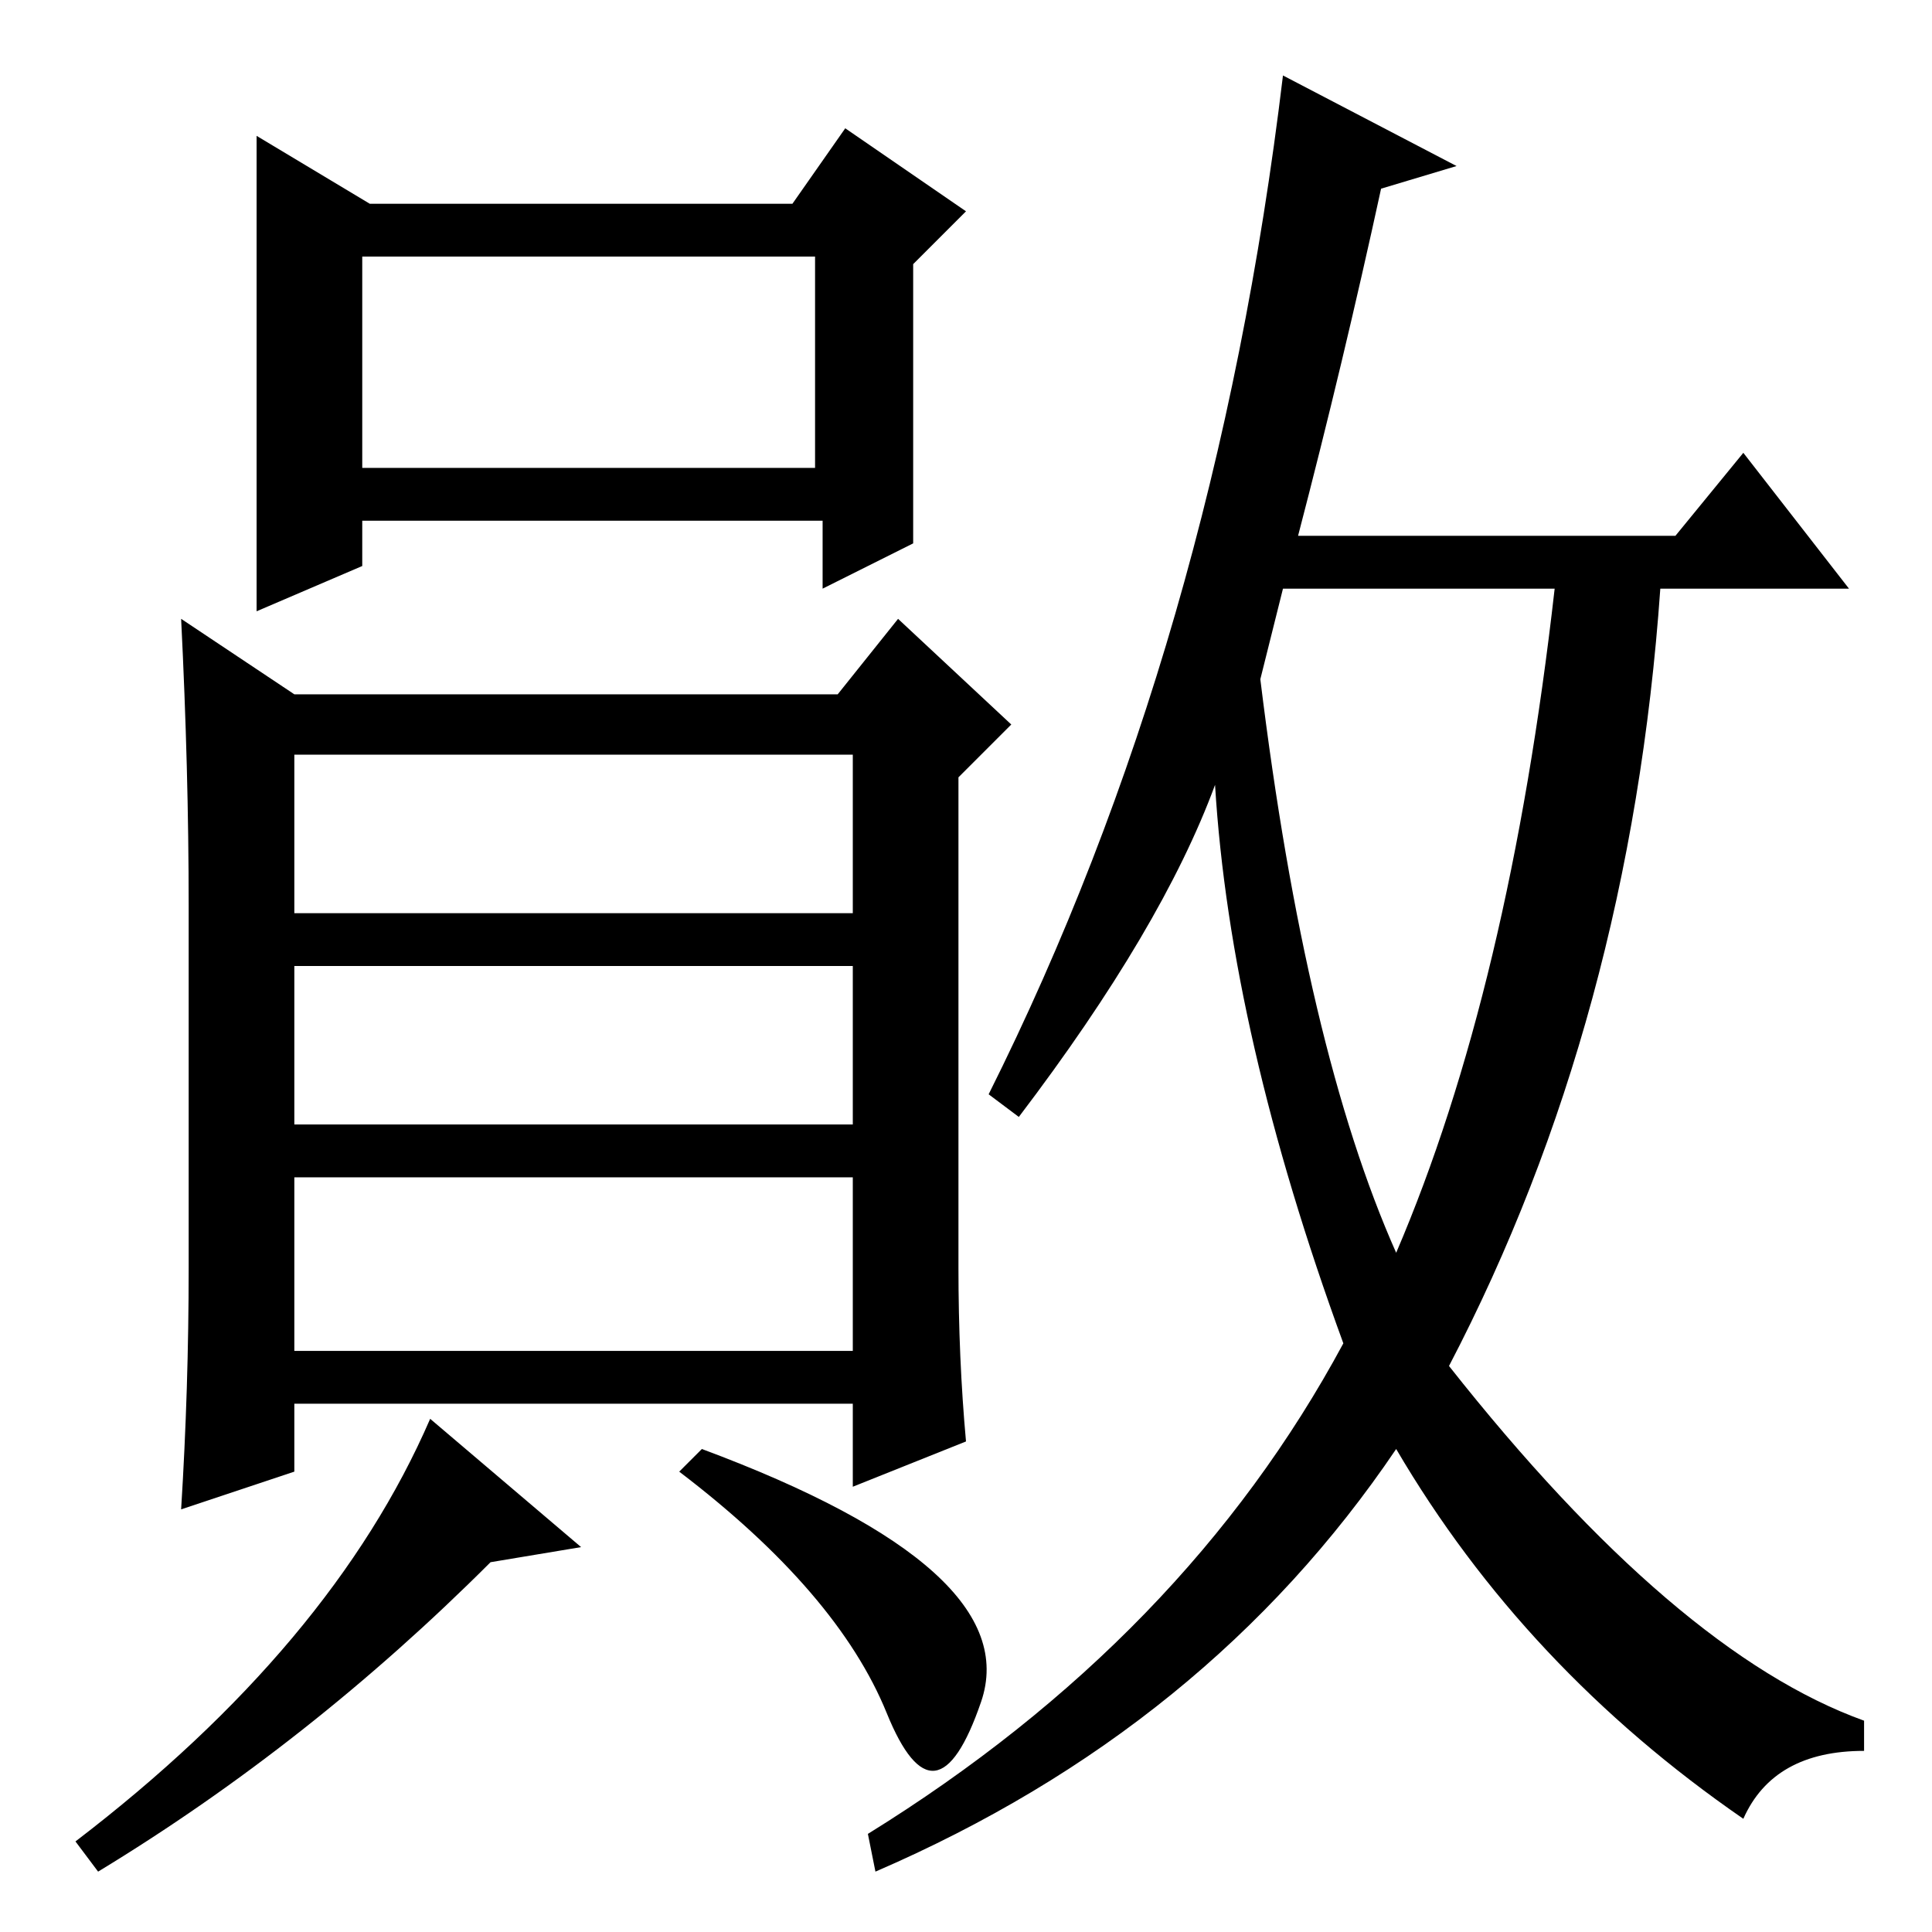 <?xml version="1.0" standalone="no"?>
<!DOCTYPE svg PUBLIC "-//W3C//DTD SVG 1.1//EN" "http://www.w3.org/Graphics/SVG/1.1/DTD/svg11.dtd" >
<svg xmlns="http://www.w3.org/2000/svg" xmlns:xlink="http://www.w3.org/1999/xlink" version="1.1" viewBox="0 -36 256 256">
  <g transform="matrix(1 0 0 -1 0 220)">
   <path fill="currentColor"
d="M48 222v-28h60v28h-60zM49 229h56l7 10l16 -11l-7 -7v-37l-12 -6v9h-61v-6l-14 -6v63zM39 156v-21h74v21h-74zM39 128v-21h74v21h-74zM39 100v-23h74v23h-74zM117.5 29q-6.5 16 -27.5 32l3 3q43 -16 37 -33.5t-12.5 -1.5zM77 51l-12 -2q-24 -24 -52 -41l-3 4q34 26 47 56
zM25 88v48q0 18 -1 38l15 -10h72l8 10l15 -14l-7 -7v-65q0 -12 1 -23l-15 -6v11h-74v-9l-15 -5q1 16 1 32zM167 166q6 -49 18 -76q15 35 21 88h-36zM193 234l-10 -3q-5 -23 -11 -46h50l9 11l14 -18h-25q-4 -57 -28 -103q30 -38 55 -47v-4q-12 0 -16 -9q-29 20 -46 49
q-25 -37 -69 -56l-1 5q42 26 63 65q-15 41 -17 74q-7 -19 -26 -44l-4 3q30 60 39 135z" />
  </g>

</svg>
